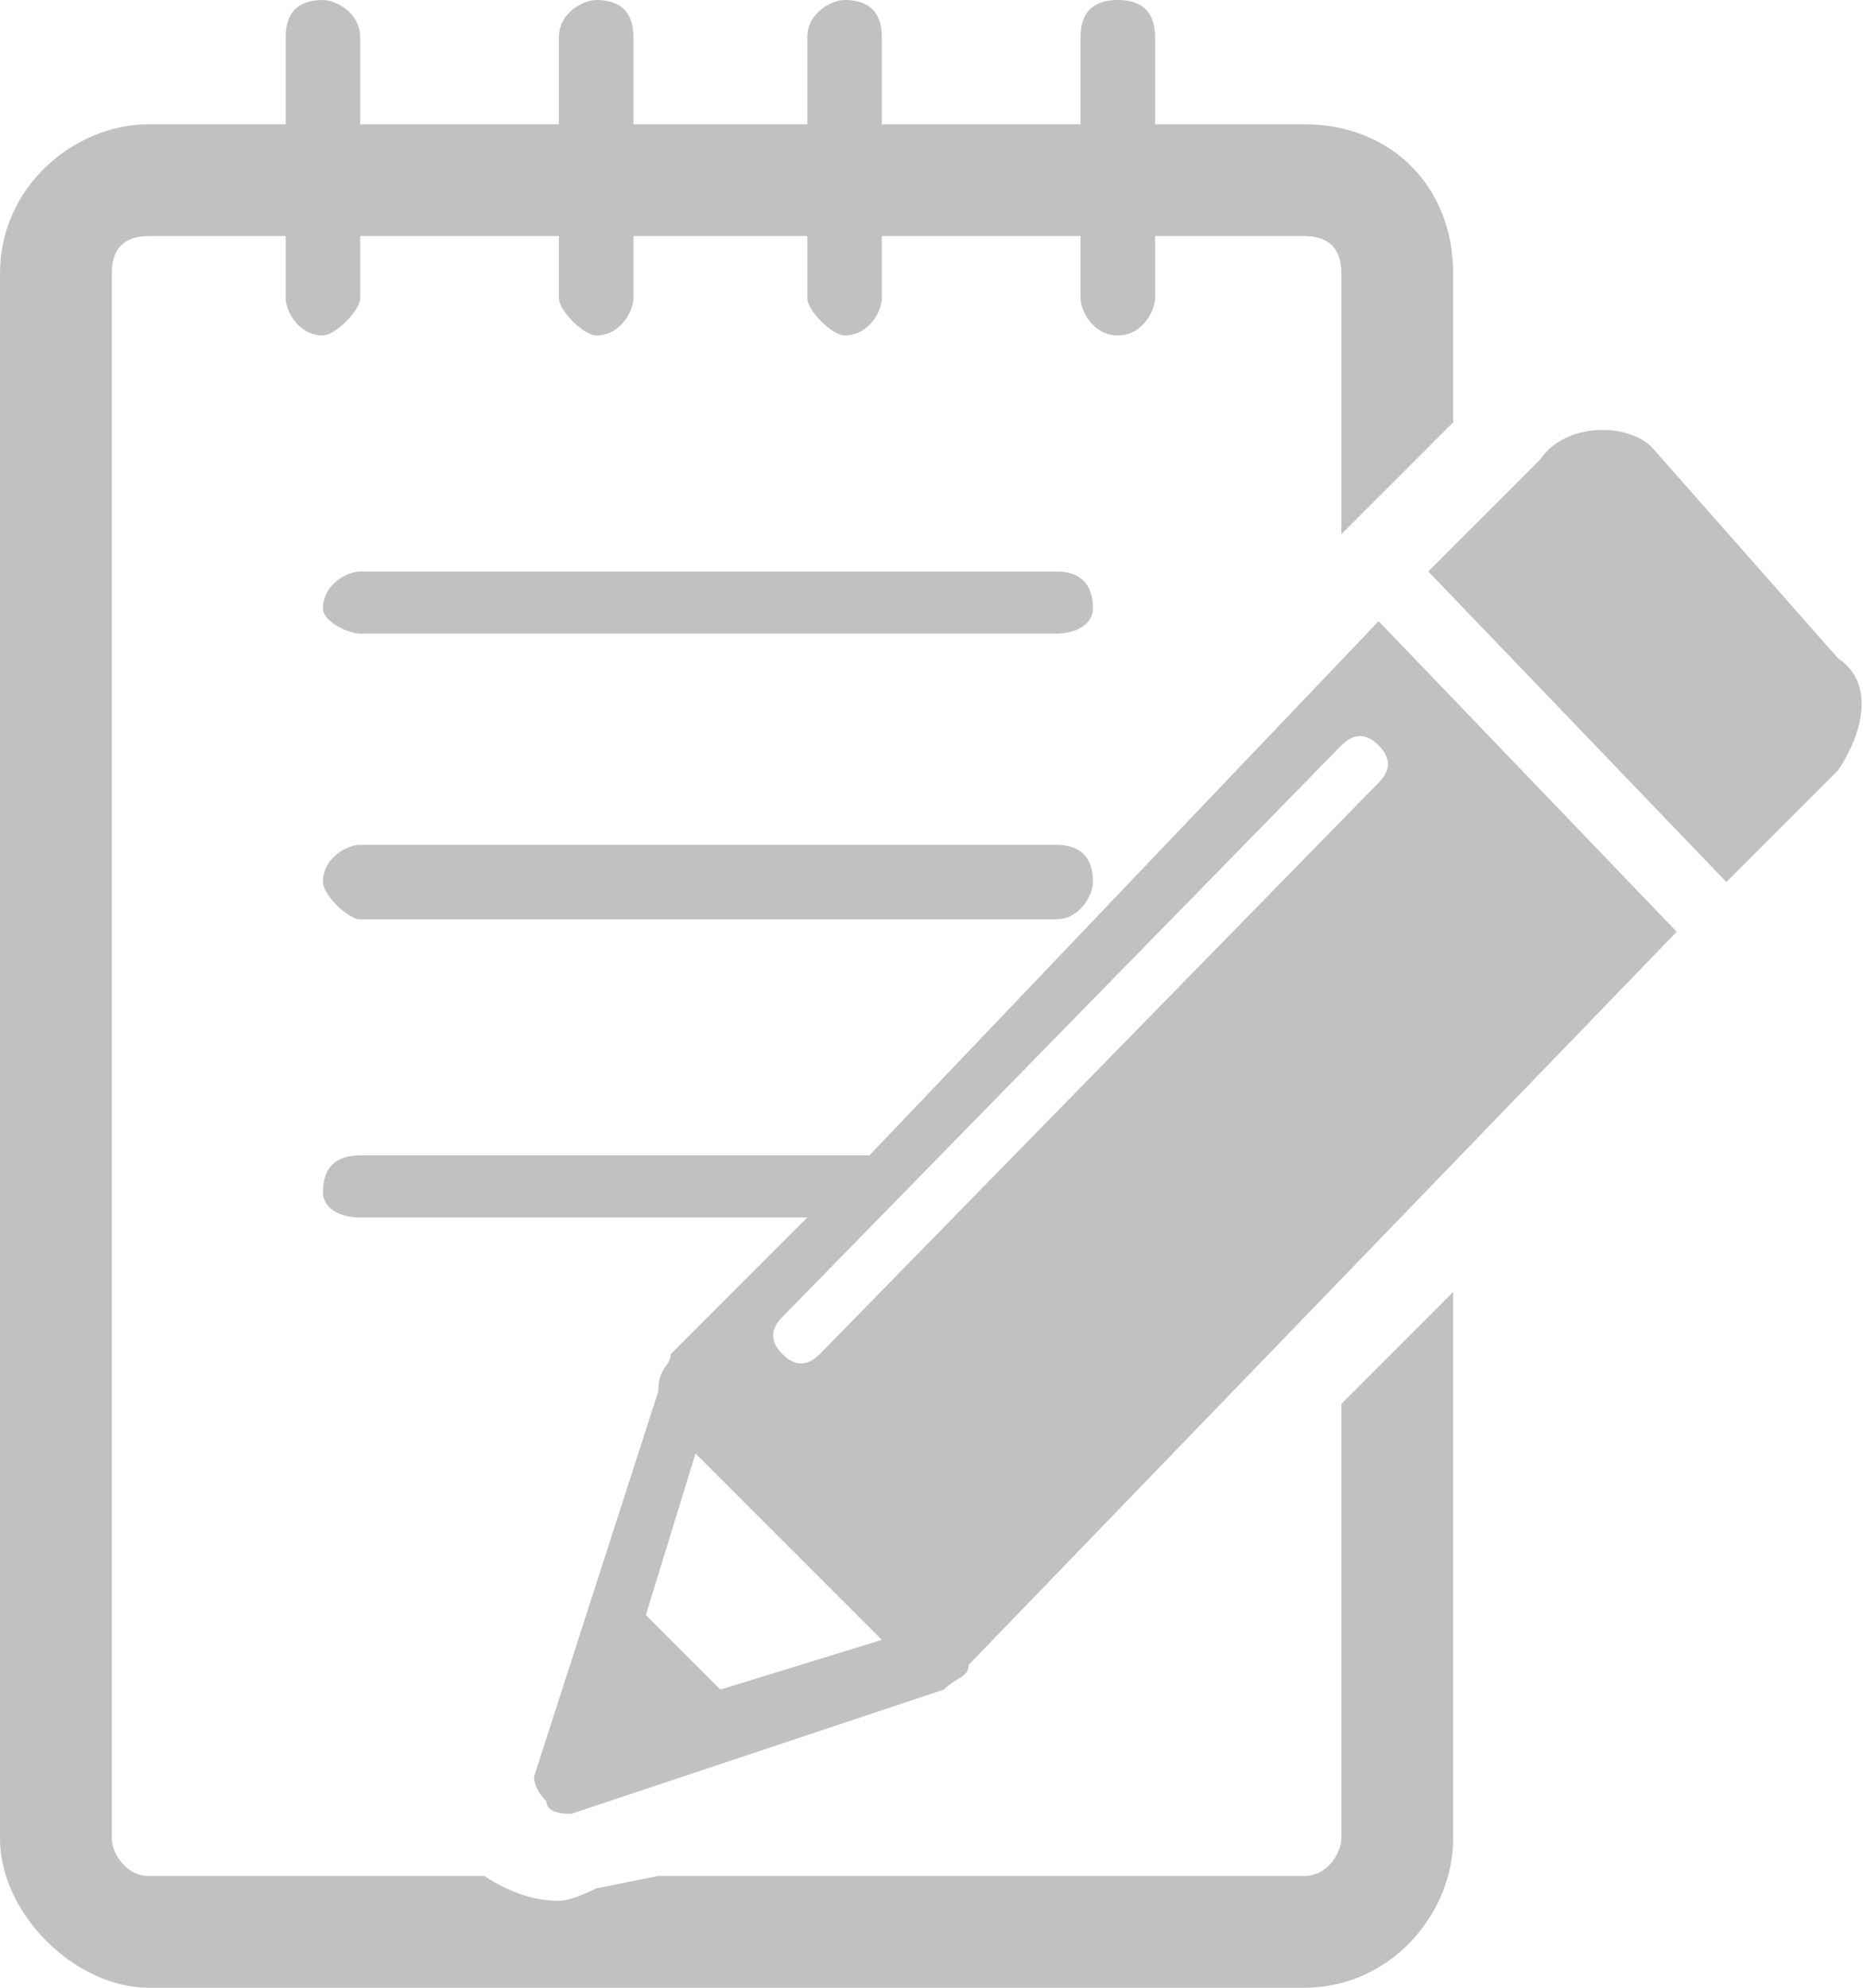 <svg version="1.2" xmlns="http://www.w3.org/2000/svg" viewBox="0 0 15 16" width="15" height="16"><style>.a{fill:#c1c1c1}</style><path fill-rule="evenodd" class="a" d="m14.8 6.2l-0.9 0.9-2.4-2.5 0.9-0.9c0.2-0.3 0.7-0.3 0.9-0.1l1.5 1.7c0.3 0.2 0.2 0.6 0 0.9zm-3.7-1.2l2.4 2.5-5.7 5.9c0 0.1-0.1 0.1-0.2 0.2q0 0 0 0l-3 1q-0.2 0-0.2-0.1-0.1-0.1-0.1-0.2l1-3.1q0 0 0 0c0-0.2 0.1-0.2 0.1-0.3l1.1-1.1h-3.6c-0.2 0-0.3-0.1-0.3-0.2 0-0.2 0.1-0.3 0.3-0.3h4.1zm-4 8.2l-1.5-1.5-0.4 1.3 0.6 0.6zm4-7.2c-0.1-0.1-0.2-0.1-0.3 0l-4.5 4.6c-0.1 0.1-0.1 0.2 0 0.3 0.1 0.1 0.2 0.1 0.3 0l4.5-4.6c0.1-0.1 0.1-0.2 0-0.3zm-0.3 8.8c0 0.1-0.1 0.3-0.3 0.3h-5.2l-0.5 0.1q-0.2 0.1-0.3 0.1-0.3 0-0.6-0.2h-2.7c-0.2 0-0.3-0.2-0.3-0.3v-12.6c0-0.2 0.1-0.3 0.3-0.3h1.1v0.5c0 0.1 0.1 0.3 0.3 0.3 0.1 0 0.3-0.2 0.3-0.3v-0.5h1.6v0.5c0 0.1 0.2 0.3 0.3 0.3 0.2 0 0.3-0.2 0.3-0.3v-0.5h1.4v0.5c0 0.1 0.2 0.3 0.3 0.3 0.2 0 0.3-0.2 0.3-0.3v-0.5h1.6v0.5c0 0.1 0.1 0.3 0.3 0.3 0.2 0 0.3-0.2 0.3-0.3v-0.5h1.2c0.2 0 0.3 0.1 0.3 0.3v2.1l0.3-0.3 0.6-0.6v-1.2c0-0.7-0.5-1.2-1.2-1.2h-1.2v-0.7c0-0.2-0.1-0.3-0.3-0.3-0.2 0-0.3 0.1-0.3 0.3v0.7h-1.6v-0.7c0-0.2-0.1-0.3-0.3-0.3-0.1 0-0.3 0.1-0.3 0.3v0.7h-1.4v-0.7c0-0.2-0.1-0.3-0.3-0.3-0.1 0-0.3 0.1-0.3 0.3v0.7h-1.6v-0.7c0-0.2-0.2-0.3-0.3-0.3-0.2 0-0.3 0.1-0.3 0.3v0.7h-1.1c-0.6 0-1.2 0.5-1.2 1.2v12.6c0 0.6 0.6 1.2 1.2 1.2h9.3c0.7 0 1.2-0.6 1.2-1.2v-4.4l-0.9 0.9v3.5zm-2.3-10.2h-5.6c-0.1 0-0.3 0.1-0.3 0.3 0 0.1 0.2 0.2 0.3 0.2h5.6c0.2 0 0.3-0.1 0.3-0.2 0-0.2-0.1-0.3-0.3-0.3zm0 2.2h-5.6c-0.1 0-0.3 0.1-0.3 0.3 0 0.1 0.2 0.3 0.3 0.3h5.6c0.2 0 0.3-0.2 0.3-0.3 0-0.2-0.1-0.3-0.3-0.3z"/></svg>